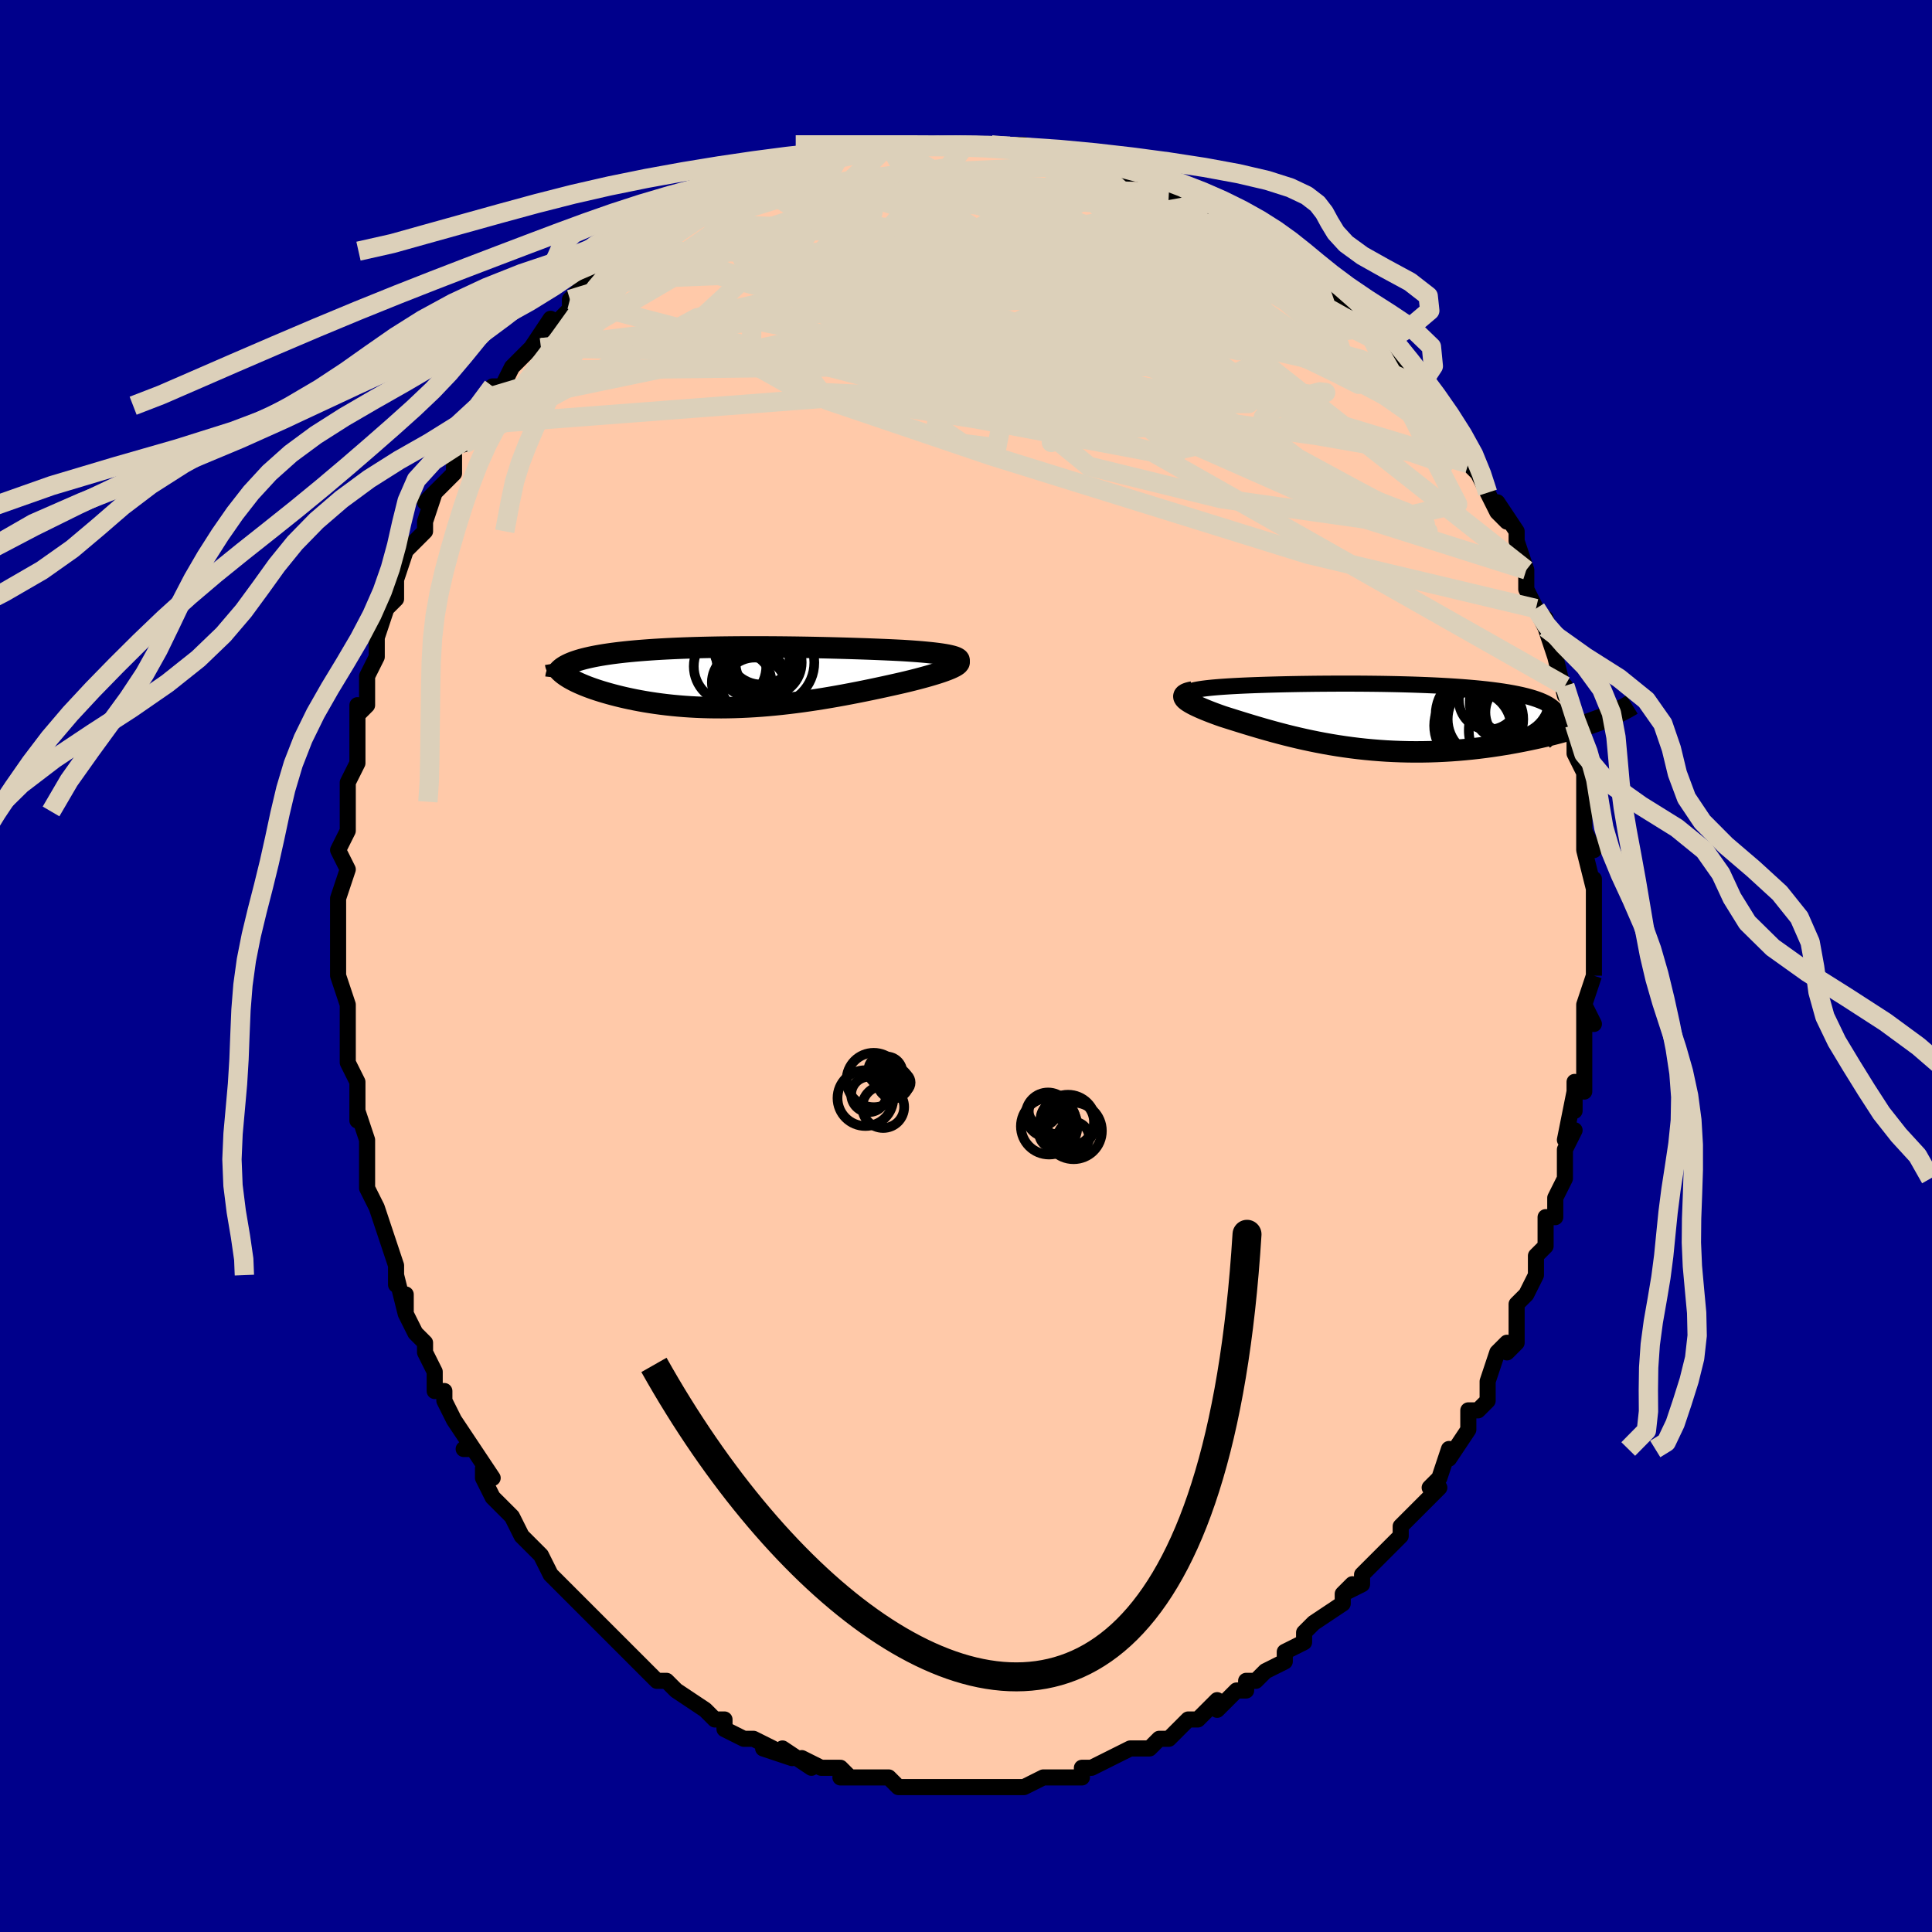 <svg viewBox="-100 -100 200 200" xmlns="http://www.w3.org/2000/svg" width="400" height="400" id="face-svg"><defs><clipPath id="leftEyeClipPath"><polyline points="22.973,-2.04,22.798,-2.108,22.588,-2.172,22.344,-2.233,22.069,-2.292,21.764,-2.347,21.431,-2.399,21.072,-2.449,20.689,-2.496,20.283,-2.541,19.856,-2.583,19.409,-2.624,18.944,-2.662,18.462,-2.698,17.964,-2.732,17.451,-2.764,16.81,-2.797,16.157,-2.828,15.492,-2.857,14.818,-2.885,14.134,-2.912,13.443,-2.937,12.746,-2.96,12.043,-2.983,11.335,-3.004,10.624,-3.023,9.909,-3.041,9.192,-3.058,8.474,-3.073,7.755,-3.087,7.036,-3.099,6.318,-3.11,5.6,-3.119,4.885,-3.127,4.172,-3.133,3.462,-3.137,2.756,-3.14,2.054,-3.141,1.356,-3.14,0.664,-3.137,-0.022,-3.132,-0.702,-3.125,-1.375,-3.117,-2.041,-3.106,-2.699,-3.093,-3.348,-3.078,-3.989,-3.061,-4.62,-3.041,-5.241,-3.019,-5.852,-2.995,-6.452,-2.968,-7.04,-2.939,-7.616,-2.908,-8.181,-2.874,-8.732,-2.837,-9.27,-2.798,-9.795,-2.757,-10.305,-2.713,-10.801,-2.667,-11.282,-2.618,-11.748,-2.566,-12.199,-2.512,-12.633,-2.456,-13.052,-2.397,-13.454,-2.336,-13.84,-2.272,-14.21,-2.206,-14.566,-2.138,-14.908,-2.066,-15.234,-1.992,-15.546,-1.915,-15.842,-1.836,-16.122,-1.753,-16.387,-1.668,-16.637,-1.581,-16.87,-1.49,-17.087,-1.397,-17.288,-1.301,-17.473,-1.203,-17.642,-1.102,-17.639,-0.272,-17.466,-0.148,-17.277,-0.023,-17.073,0.102,-16.852,0.227,-16.615,0.353,-16.363,0.479,-16.095,0.604,-15.811,0.729,-15.512,0.854,-15.198,0.978,-14.868,1.101,-14.524,1.222,-14.166,1.342,-13.794,1.46,-13.406,1.577,-13.002,1.693,-12.581,1.808,-12.145,1.921,-11.693,2.032,-11.226,2.14,-10.743,2.245,-10.246,2.347,-9.735,2.444,-9.21,2.537,-8.671,2.624,-8.12,2.706,-7.556,2.782,-6.98,2.852,-6.392,2.916,-5.793,2.972,-5.183,3.022,-4.563,3.064,-3.933,3.098,-3.294,3.124,-2.646,3.142,-1.99,3.152,-1.327,3.154,-0.656,3.147,0.022,3.132,0.706,3.108,1.396,3.076,2.091,3.036,2.79,2.987,3.494,2.93,4.201,2.865,4.911,2.792,5.624,2.711,6.338,2.623,7.054,2.529,7.77,2.427,8.487,2.319,9.202,2.206,9.917,2.086,10.629,1.962,11.339,1.833,12.045,1.7,12.746,1.564,13.442,1.425,14.132,1.283,14.815,1.139,15.489,0.994,16.153,0.848,16.806,0.702,17.448,0.556,17.959,0.434,18.457,0.311,18.938,0.188,19.403,0.065,19.85,-0.057,20.277,-0.179,20.683,-0.3,21.067,-0.419,21.426,-0.537,21.759,-0.654,22.065,-0.768,22.341,-0.88,22.586,-0.99,22.798,-1.096,22.974,-1.199"></polyline></clipPath><clipPath id="rightEyeClipPath"><polyline points="-20.037,-2.454,-19.976,-2.519,-19.883,-2.58,-19.759,-2.639,-19.604,-2.694,-19.421,-2.747,-19.209,-2.797,-18.97,-2.844,-18.704,-2.889,-18.414,-2.931,-18.098,-2.971,-17.759,-3.009,-17.398,-3.045,-17.014,-3.079,-16.61,-3.111,-16.185,-3.141,-15.721,-3.171,-15.231,-3.199,-14.715,-3.226,-14.175,-3.251,-13.611,-3.275,-13.024,-3.298,-12.416,-3.319,-11.786,-3.339,-11.137,-3.357,-10.47,-3.374,-9.785,-3.39,-9.083,-3.404,-8.367,-3.417,-7.637,-3.427,-6.895,-3.437,-6.142,-3.444,-5.379,-3.449,-4.608,-3.453,-3.83,-3.454,-3.048,-3.454,-2.261,-3.451,-1.472,-3.445,-0.682,-3.437,0.107,-3.427,0.894,-3.413,1.678,-3.397,2.456,-3.377,3.228,-3.355,3.992,-3.329,4.747,-3.3,5.491,-3.267,6.223,-3.23,6.942,-3.19,7.646,-3.145,8.335,-3.097,9.007,-3.044,9.66,-2.987,10.295,-2.926,10.91,-2.86,11.504,-2.79,12.076,-2.715,12.625,-2.636,13.151,-2.552,13.654,-2.463,14.131,-2.369,14.584,-2.271,15.012,-2.168,15.414,-2.06,15.791,-1.947,16.142,-1.83,16.467,-1.708,16.769,-1.581,17.045,-1.448,17.297,-1.31,17.523,-1.167,17.724,-1.018,17.899,-0.863,18.048,-0.704,18.17,-0.538,18.267,-0.367,18.337,-0.191,18.381,-0.009,18.399,0.179,18.391,0.371,23.101,0.125,22.725,0.272,22.333,0.42,21.925,0.568,21.501,0.716,21.062,0.863,20.608,1.01,20.139,1.156,19.656,1.301,19.158,1.444,18.646,1.585,18.121,1.723,17.583,1.86,17.032,1.993,16.469,2.123,15.892,2.25,15.299,2.376,14.691,2.499,14.069,2.619,13.433,2.735,12.784,2.846,12.123,2.952,11.451,3.052,10.768,3.145,10.075,3.231,9.374,3.31,8.664,3.38,7.947,3.442,7.224,3.495,6.496,3.538,5.762,3.572,5.026,3.596,4.286,3.61,3.545,3.613,2.803,3.606,2.06,3.588,1.319,3.56,0.578,3.522,-0.159,3.472,-0.894,3.413,-1.625,3.344,-2.351,3.265,-3.071,3.176,-3.786,3.078,-4.493,2.972,-5.194,2.857,-5.886,2.734,-6.569,2.604,-7.243,2.467,-7.907,2.325,-8.561,2.176,-9.204,2.024,-9.835,1.867,-10.455,1.706,-11.062,1.544,-11.657,1.379,-12.239,1.214,-12.807,1.048,-13.361,0.883,-13.9,0.72,-14.425,0.558,-14.934,0.4,-15.428,0.245,-15.906,0.094,-16.367,-0.052,-16.761,-0.191,-17.14,-0.329,-17.503,-0.465,-17.848,-0.599,-18.176,-0.731,-18.485,-0.86,-18.775,-0.987,-19.044,-1.11,-19.293,-1.23,-19.519,-1.347,-19.722,-1.461,-19.901,-1.57,-20.055,-1.676,-20.183,-1.778,-20.283,-1.875"></polyline></clipPath><filter id="fuzzy"><feTurbulence id="turbulence" baseFrequency="0.05" numOctaves="3" type="noise" result="noise"></feTurbulence><feDisplacementMap in="SourceGraphic" in2="noise" scale="2"></feDisplacementMap></filter><linearGradient id="rainbowGradient" x1="0%" y1="0%" x2="100%" y2="0%"><stop offset="0%" style="stop-color: rgb(128, 128, 128);  stop-opacity: 1"></stop><stop offset="50%" style="stop-color: rgb(220, 208, 186);  stop-opacity: 1"></stop><stop offset="100%" style="stop-color: rgb(145, 85, 61);  stop-opacity: 1"></stop></linearGradient></defs><title>That&#39;s an ugly face</title><desc>CREATED BY XUAN TANG, MORE INFO AT TXSTC55.GITHUB.IO</desc><rect x="-100" y="-100" width="100%" height="100%" opacity="1" fill="rgb(0, 0, 139)"></rect><polyline id="faceContour" points="65,1,65,1,64,4,65,6,64,4,64,7,64,6,64,9,64,11,64,13,63,12,63,15,63,13,62,18,63,17,62,19,62,21,62,22,61,24,61,26,60,26,60,27,60,27,60,29,59,30,59,32,58,34,58,34,57,35,57,35,57,39,56,40,56,39,55,40,54,43,54,45,53,46,52,46,52,46,52,48,50,51,50,50,50,50,49,53,48,54,49,54,47,56,46,57,46,57,45,58,45,59,44,60,44,60,41,63,41,64,39,65,40,64,39,65,39,66,36,68,36,68,35,69,35,70,35,70,33,71,33,72,31,73,30,74,29,74,29,75,28,75,26,77,26,76,26,76,25,77,24,78,23,78,22,79,21,80,20,80,19,81,19,81,17,81,17,81,15,82,13,83,12,83,12,84,10,84,11,84,9,84,8,84,8,84,6,85,5,85,4,85,4,85,3,85,3,85,0,85,0,85,0,85,-3,85,-3,85,-3,85,-5,85,-4,85,-7,85,-8,84,-10,84,-10,84,-10,84,-13,84,-12,84,-13,83,-14,83,-15,83,-17,82,-16,83,-19,81,-18,82,-21,81,-20,81,-22,80,-22,80,-23,80,-25,79,-25,79,-25,78,-26,78,-27,77,-30,75,-30,75,-31,74,-32,74,-33,73,-33,73,-34,72,-35,71,-35,71,-37,69,-37,69,-39,67,-38,68,-40,66,-40,66,-40,66,-43,63,-43,63,-43,63,-44,61,-44,61,-46,59,-47,57,-47,57,-48,56,-49,55,-50,53,-50,52,-49,53,-51,50,-52,50,-51,50,-53,47,-54,45,-54,45,-54,44,-55,44,-55,42,-56,40,-56,39,-57,38,-58,36,-58,34,-58,36,-59,32,-59,33,-59,31,-60,28,-60,28,-61,25,-61,25,-61,25,-62,23,-62,22,-62,20,-62,18,-63,15,-63,16,-63,14,-63,14,-63,13,-63,12,-64,10,-64,9,-64,4,-64,6,-64,5,-64,4,-65,1,-65,0,-65,-1,-65,-4,-65,-5,-65,-5,-65,-7,-65,-7,-64,-10,-64,-10,-65,-12,-64,-14,-64,-14,-64,-17,-64,-16,-64,-19,-64,-19,-63,-21,-63,-23,-63,-25,-63,-27,-63,-26,-62,-27,-62,-30,-62,-30,-61,-32,-61,-33,-61,-34,-60,-37,-59,-38,-59,-39,-59,-39,-59,-40,-58,-43,-58,-43,-58,-43,-56,-45,-56,-46,-55,-49,-56,-48,-54,-50,-53,-51,-53,-53,-53,-54,-52,-54,-51,-56,-51,-55,-50,-58,-50,-58,-49,-59,-49,-60,-48,-60,-47,-62,-46,-63,-45,-64,-44,-64,-45,-64,-43,-67,-43,-66,-41,-68,-41,-69,-39,-71,-39,-71,-38,-72,-39,-71,-36,-73,-35,-74,-35,-74,-33,-75,-34,-75,-33,-75,-30,-76,-30,-77,-29,-78,-28,-78,-28,-79,-26,-80,-25,-80,-25,-80,-24,-80,-22,-81,-22,-81,-20,-82,-18,-82,-18,-83,-16,-83,-16,-83,-16,-83,-15,-84,-13,-84,-12,-84,-12,-84,-8,-85,-8,-85,-8,-85,-8,-85,-7,-85,-4,-85,-3,-85,-2,-85,-1,-85,0,-85,2,-85,2,-85,2,-85,4,-85,4,-85,6,-85,8,-84,9,-84,9,-84,10,-84,12,-84,13,-83,14,-83,15,-83,15,-82,17,-82,18,-82,19,-81,21,-81,21,-80,22,-80,23,-80,25,-79,26,-78,26,-78,27,-78,28,-77,28,-77,31,-75,31,-75,32,-75,32,-74,34,-73,34,-73,36,-72,36,-71,37,-71,38,-70,38,-70,40,-68,40,-68,42,-66,41,-66,42,-65,43,-65,44,-64,46,-62,46,-61,47,-60,48,-60,50,-57,49,-58,50,-57,51,-55,52,-54,52,-53,52,-52,53,-51,53,-51,54,-49,55,-47,56,-46,55,-48,57,-45,57,-45,57,-44,58,-41,58,-41,58,-39,59,-37,60,-35,60,-36,60,-35,61,-32,61,-32,61,-32,62,-28,62,-29,62,-29,63,-26,63,-25,63,-22,63,-22,64,-20,64,-18,64,-20,64,-16,64,-16,64,-13,65,-12,64,-14,64,-12,65,-8,65,-9,65,-7,65,-4,65,-2,65,-3,65,-2,65,1,65,1" fill="#ffc9a9" stroke="black" stroke-width="1.667" stroke-linejoin="round" filter="url(#fuzzy)"></polyline><g transform="translate(42.957 -25.778)"><polyline id="rightCountour" points="-20.037,-2.454,-19.976,-2.519,-19.883,-2.58,-19.759,-2.639,-19.604,-2.694,-19.421,-2.747,-19.209,-2.797,-18.97,-2.844,-18.704,-2.889,-18.414,-2.931,-18.098,-2.971,-17.759,-3.009,-17.398,-3.045,-17.014,-3.079,-16.61,-3.111,-16.185,-3.141,-15.721,-3.171,-15.231,-3.199,-14.715,-3.226,-14.175,-3.251,-13.611,-3.275,-13.024,-3.298,-12.416,-3.319,-11.786,-3.339,-11.137,-3.357,-10.47,-3.374,-9.785,-3.39,-9.083,-3.404,-8.367,-3.417,-7.637,-3.427,-6.895,-3.437,-6.142,-3.444,-5.379,-3.449,-4.608,-3.453,-3.83,-3.454,-3.048,-3.454,-2.261,-3.451,-1.472,-3.445,-0.682,-3.437,0.107,-3.427,0.894,-3.413,1.678,-3.397,2.456,-3.377,3.228,-3.355,3.992,-3.329,4.747,-3.3,5.491,-3.267,6.223,-3.23,6.942,-3.19,7.646,-3.145,8.335,-3.097,9.007,-3.044,9.66,-2.987,10.295,-2.926,10.91,-2.86,11.504,-2.79,12.076,-2.715,12.625,-2.636,13.151,-2.552,13.654,-2.463,14.131,-2.369,14.584,-2.271,15.012,-2.168,15.414,-2.06,15.791,-1.947,16.142,-1.83,16.467,-1.708,16.769,-1.581,17.045,-1.448,17.297,-1.31,17.523,-1.167,17.724,-1.018,17.899,-0.863,18.048,-0.704,18.17,-0.538,18.267,-0.367,18.337,-0.191,18.381,-0.009,18.399,0.179,18.391,0.371,23.101,0.125,22.725,0.272,22.333,0.42,21.925,0.568,21.501,0.716,21.062,0.863,20.608,1.01,20.139,1.156,19.656,1.301,19.158,1.444,18.646,1.585,18.121,1.723,17.583,1.86,17.032,1.993,16.469,2.123,15.892,2.25,15.299,2.376,14.691,2.499,14.069,2.619,13.433,2.735,12.784,2.846,12.123,2.952,11.451,3.052,10.768,3.145,10.075,3.231,9.374,3.31,8.664,3.38,7.947,3.442,7.224,3.495,6.496,3.538,5.762,3.572,5.026,3.596,4.286,3.61,3.545,3.613,2.803,3.606,2.06,3.588,1.319,3.56,0.578,3.522,-0.159,3.472,-0.894,3.413,-1.625,3.344,-2.351,3.265,-3.071,3.176,-3.786,3.078,-4.493,2.972,-5.194,2.857,-5.886,2.734,-6.569,2.604,-7.243,2.467,-7.907,2.325,-8.561,2.176,-9.204,2.024,-9.835,1.867,-10.455,1.706,-11.062,1.544,-11.657,1.379,-12.239,1.214,-12.807,1.048,-13.361,0.883,-13.9,0.72,-14.425,0.558,-14.934,0.4,-15.428,0.245,-15.906,0.094,-16.367,-0.052,-16.761,-0.191,-17.14,-0.329,-17.503,-0.465,-17.848,-0.599,-18.176,-0.731,-18.485,-0.86,-18.775,-0.987,-19.044,-1.11,-19.293,-1.23,-19.519,-1.347,-19.722,-1.461,-19.901,-1.57,-20.055,-1.676,-20.183,-1.778,-20.283,-1.875" fill="white" stroke="white" stroke-width="0" stroke-linejoin="round" filter="url(#fuzzy)"></polyline></g><g transform="translate(-23.989 -29.894)"><polyline id="leftCountour" points="22.973,-2.04,22.798,-2.108,22.588,-2.172,22.344,-2.233,22.069,-2.292,21.764,-2.347,21.431,-2.399,21.072,-2.449,20.689,-2.496,20.283,-2.541,19.856,-2.583,19.409,-2.624,18.944,-2.662,18.462,-2.698,17.964,-2.732,17.451,-2.764,16.81,-2.797,16.157,-2.828,15.492,-2.857,14.818,-2.885,14.134,-2.912,13.443,-2.937,12.746,-2.96,12.043,-2.983,11.335,-3.004,10.624,-3.023,9.909,-3.041,9.192,-3.058,8.474,-3.073,7.755,-3.087,7.036,-3.099,6.318,-3.11,5.6,-3.119,4.885,-3.127,4.172,-3.133,3.462,-3.137,2.756,-3.14,2.054,-3.141,1.356,-3.14,0.664,-3.137,-0.022,-3.132,-0.702,-3.125,-1.375,-3.117,-2.041,-3.106,-2.699,-3.093,-3.348,-3.078,-3.989,-3.061,-4.62,-3.041,-5.241,-3.019,-5.852,-2.995,-6.452,-2.968,-7.04,-2.939,-7.616,-2.908,-8.181,-2.874,-8.732,-2.837,-9.27,-2.798,-9.795,-2.757,-10.305,-2.713,-10.801,-2.667,-11.282,-2.618,-11.748,-2.566,-12.199,-2.512,-12.633,-2.456,-13.052,-2.397,-13.454,-2.336,-13.84,-2.272,-14.21,-2.206,-14.566,-2.138,-14.908,-2.066,-15.234,-1.992,-15.546,-1.915,-15.842,-1.836,-16.122,-1.753,-16.387,-1.668,-16.637,-1.581,-16.87,-1.49,-17.087,-1.397,-17.288,-1.301,-17.473,-1.203,-17.642,-1.102,-17.639,-0.272,-17.466,-0.148,-17.277,-0.023,-17.073,0.102,-16.852,0.227,-16.615,0.353,-16.363,0.479,-16.095,0.604,-15.811,0.729,-15.512,0.854,-15.198,0.978,-14.868,1.101,-14.524,1.222,-14.166,1.342,-13.794,1.46,-13.406,1.577,-13.002,1.693,-12.581,1.808,-12.145,1.921,-11.693,2.032,-11.226,2.14,-10.743,2.245,-10.246,2.347,-9.735,2.444,-9.21,2.537,-8.671,2.624,-8.12,2.706,-7.556,2.782,-6.98,2.852,-6.392,2.916,-5.793,2.972,-5.183,3.022,-4.563,3.064,-3.933,3.098,-3.294,3.124,-2.646,3.142,-1.99,3.152,-1.327,3.154,-0.656,3.147,0.022,3.132,0.706,3.108,1.396,3.076,2.091,3.036,2.79,2.987,3.494,2.93,4.201,2.865,4.911,2.792,5.624,2.711,6.338,2.623,7.054,2.529,7.77,2.427,8.487,2.319,9.202,2.206,9.917,2.086,10.629,1.962,11.339,1.833,12.045,1.7,12.746,1.564,13.442,1.425,14.132,1.283,14.815,1.139,15.489,0.994,16.153,0.848,16.806,0.702,17.448,0.556,17.959,0.434,18.457,0.311,18.938,0.188,19.403,0.065,19.85,-0.057,20.277,-0.179,20.683,-0.3,21.067,-0.419,21.426,-0.537,21.759,-0.654,22.065,-0.768,22.341,-0.88,22.586,-0.99,22.798,-1.096,22.974,-1.199" fill="white" stroke="white" stroke-width="0" stroke-linejoin="round" filter="url(#fuzzy)"></polyline></g><g transform="translate(42.957 -25.778)"><polyline id="rightUpper" points="-18.634,-1.586,-18.956,-1.694,-19.234,-1.796,-19.47,-1.893,-19.665,-1.986,-19.82,-2.074,-19.937,-2.158,-20.015,-2.237,-20.058,-2.313,-20.064,-2.385,-20.037,-2.454,-19.976,-2.519,-19.883,-2.58,-19.759,-2.639,-19.604,-2.694,-19.421,-2.747,-19.209,-2.797,-18.97,-2.844,-18.704,-2.889,-18.414,-2.931,-18.098,-2.971,-17.759,-3.009,-17.398,-3.045,-17.014,-3.079,-16.61,-3.111,-16.185,-3.141,-15.721,-3.171,-15.231,-3.199,-14.715,-3.226,-14.175,-3.251,-13.611,-3.275,-13.024,-3.298,-12.416,-3.319,-11.786,-3.339,-11.137,-3.357,-10.47,-3.374,-9.785,-3.39,-9.083,-3.404,-8.367,-3.417,-7.637,-3.427,-6.895,-3.437,-6.142,-3.444,-5.379,-3.449,-4.608,-3.453,-3.83,-3.454,-3.048,-3.454,-2.261,-3.451,-1.472,-3.445,-0.682,-3.437,0.107,-3.427,0.894,-3.413,1.678,-3.397,2.456,-3.377,3.228,-3.355,3.992,-3.329,4.747,-3.3,5.491,-3.267,6.223,-3.23,6.942,-3.19,7.646,-3.145,8.335,-3.097,9.007,-3.044,9.66,-2.987,10.295,-2.926,10.91,-2.86,11.504,-2.79,12.076,-2.715,12.625,-2.636,13.151,-2.552,13.654,-2.463,14.131,-2.369,14.584,-2.271,15.012,-2.168,15.414,-2.06,15.791,-1.947,16.142,-1.83,16.467,-1.708,16.769,-1.581,17.045,-1.448,17.297,-1.31,17.523,-1.167,17.724,-1.018,17.899,-0.863,18.048,-0.704,18.17,-0.538,18.267,-0.367,18.337,-0.191,18.381,-0.009,18.399,0.179,18.391,0.371,18.357,0.569,18.297,0.773,18.212,0.982,18.101,1.195,17.965,1.414,17.805,1.638,17.621,1.867,17.413,2.101,17.182,2.339,16.928,2.582" fill="none" stroke="black" stroke-width="1.667" stroke-linejoin="round" filter="url(#fuzzy)"></polyline><polyline id="rightLower" points="-19.477,-2.593,-19.727,-2.542,-19.935,-2.487,-20.103,-2.428,-20.233,-2.363,-20.325,-2.293,-20.382,-2.219,-20.405,-2.14,-20.395,-2.056,-20.354,-1.968,-20.283,-1.875,-20.183,-1.778,-20.055,-1.676,-19.901,-1.57,-19.722,-1.461,-19.519,-1.347,-19.293,-1.23,-19.044,-1.11,-18.775,-0.987,-18.485,-0.86,-18.176,-0.731,-17.848,-0.599,-17.503,-0.465,-17.14,-0.329,-16.761,-0.191,-16.367,-0.052,-15.906,0.094,-15.428,0.245,-14.934,0.4,-14.425,0.558,-13.9,0.72,-13.361,0.883,-12.807,1.048,-12.239,1.214,-11.657,1.379,-11.062,1.544,-10.455,1.706,-9.835,1.867,-9.204,2.024,-8.561,2.176,-7.907,2.325,-7.243,2.467,-6.569,2.604,-5.886,2.734,-5.194,2.857,-4.493,2.972,-3.786,3.078,-3.071,3.176,-2.351,3.265,-1.625,3.344,-0.894,3.413,-0.159,3.472,0.578,3.522,1.319,3.56,2.06,3.588,2.803,3.606,3.545,3.613,4.286,3.61,5.026,3.596,5.762,3.572,6.496,3.538,7.224,3.495,7.947,3.442,8.664,3.38,9.374,3.31,10.075,3.231,10.768,3.145,11.451,3.052,12.123,2.952,12.784,2.846,13.433,2.735,14.069,2.619,14.691,2.499,15.299,2.376,15.892,2.25,16.469,2.123,17.032,1.993,17.583,1.86,18.121,1.723,18.646,1.585,19.158,1.444,19.656,1.301,20.139,1.156,20.608,1.01,21.062,0.863,21.501,0.716,21.925,0.568,22.333,0.42,22.725,0.272,23.101,0.125,23.461,-0.022,23.805,-0.167,24.133,-0.312,24.445,-0.456,24.741,-0.598,25.022,-0.739,25.286,-0.878,25.536,-1.015,25.77,-1.151,25.989,-1.285" fill="none" stroke="black" stroke-width="2.222" stroke-linejoin="round" filter="url(#fuzzy)"></polyline><!--[--><circle r="4.3" cx="9.806" cy="0.895" stroke="black" fill="none" stroke-width="1" filter="url(#fuzzy)" clip-path="url(#rightEyeClipPath)"></circle><circle r="3.911" cx="10.818" cy="0.23" stroke="black" fill="none" stroke-width="1" filter="url(#fuzzy)" clip-path="url(#rightEyeClipPath)"></circle><circle r="4.965" cx="14.057" cy="1.368" stroke="black" fill="none" stroke-width="1" filter="url(#fuzzy)" clip-path="url(#rightEyeClipPath)"></circle><circle r="4.286" cx="9.947" cy="-0.234" stroke="black" fill="none" stroke-width="1" filter="url(#fuzzy)" clip-path="url(#rightEyeClipPath)"></circle><circle r="4.347" cx="13.527" cy="-1.618" stroke="black" fill="none" stroke-width="1" filter="url(#fuzzy)" clip-path="url(#rightEyeClipPath)"></circle><circle r="3.828" cx="9.668" cy="1.15" stroke="black" fill="none" stroke-width="1" filter="url(#fuzzy)" clip-path="url(#rightEyeClipPath)"></circle><circle r="3.098" cx="11.155" cy="-1.785" stroke="black" fill="none" stroke-width="1" filter="url(#fuzzy)" clip-path="url(#rightEyeClipPath)"></circle><circle r="3.906" cx="10.041" cy="-0.21" stroke="black" fill="none" stroke-width="1" filter="url(#fuzzy)" clip-path="url(#rightEyeClipPath)"></circle><circle r="3.837" cx="13.643" cy="-1.999" stroke="black" fill="none" stroke-width="1" filter="url(#fuzzy)" clip-path="url(#rightEyeClipPath)"></circle><circle r="3.194" cx="14.003" cy="-0.48" stroke="black" fill="none" stroke-width="1" filter="url(#fuzzy)" clip-path="url(#rightEyeClipPath)"></circle><!--]--></g><g transform="translate(-23.989 -29.894)"><polyline id="leftUpper" points="22.254,-1.146,22.566,-1.256,22.818,-1.361,23.011,-1.461,23.15,-1.556,23.236,-1.647,23.273,-1.733,23.263,-1.816,23.208,-1.894,23.11,-1.969,22.973,-2.04,22.798,-2.108,22.588,-2.172,22.344,-2.233,22.069,-2.292,21.764,-2.347,21.431,-2.399,21.072,-2.449,20.689,-2.496,20.283,-2.541,19.856,-2.583,19.409,-2.624,18.944,-2.662,18.462,-2.698,17.964,-2.732,17.451,-2.764,16.81,-2.797,16.157,-2.828,15.492,-2.857,14.818,-2.885,14.134,-2.912,13.443,-2.937,12.746,-2.96,12.043,-2.983,11.335,-3.004,10.624,-3.023,9.909,-3.041,9.192,-3.058,8.474,-3.073,7.755,-3.087,7.036,-3.099,6.318,-3.11,5.6,-3.119,4.885,-3.127,4.172,-3.133,3.462,-3.137,2.756,-3.14,2.054,-3.141,1.356,-3.14,0.664,-3.137,-0.022,-3.132,-0.702,-3.125,-1.375,-3.117,-2.041,-3.106,-2.699,-3.093,-3.348,-3.078,-3.989,-3.061,-4.62,-3.041,-5.241,-3.019,-5.852,-2.995,-6.452,-2.968,-7.04,-2.939,-7.616,-2.908,-8.181,-2.874,-8.732,-2.837,-9.27,-2.798,-9.795,-2.757,-10.305,-2.713,-10.801,-2.667,-11.282,-2.618,-11.748,-2.566,-12.199,-2.512,-12.633,-2.456,-13.052,-2.397,-13.454,-2.336,-13.84,-2.272,-14.21,-2.206,-14.566,-2.138,-14.908,-2.066,-15.234,-1.992,-15.546,-1.915,-15.842,-1.836,-16.122,-1.753,-16.387,-1.668,-16.637,-1.581,-16.87,-1.49,-17.087,-1.397,-17.288,-1.301,-17.473,-1.203,-17.642,-1.102,-17.795,-0.998,-17.931,-0.892,-18.051,-0.783,-18.156,-0.672,-18.244,-0.558,-18.317,-0.442,-18.375,-0.323,-18.418,-0.202,-18.445,-0.079,-18.459,0.046" fill="none" stroke="black" stroke-width="2.222" stroke-linejoin="round" filter="url(#fuzzy)"></polyline><polyline id="leftLower" points="22.273,-1.987,22.583,-1.933,22.832,-1.872,23.024,-1.806,23.161,-1.734,23.245,-1.656,23.28,-1.574,23.268,-1.487,23.211,-1.395,23.113,-1.299,22.974,-1.199,22.798,-1.096,22.586,-0.99,22.341,-0.88,22.065,-0.768,21.759,-0.654,21.426,-0.537,21.067,-0.419,20.683,-0.3,20.277,-0.179,19.85,-0.057,19.403,0.065,18.938,0.188,18.457,0.311,17.959,0.434,17.448,0.556,16.806,0.702,16.153,0.848,15.489,0.994,14.815,1.139,14.132,1.283,13.442,1.425,12.746,1.564,12.045,1.7,11.339,1.833,10.629,1.962,9.917,2.086,9.202,2.206,8.487,2.319,7.77,2.427,7.054,2.529,6.338,2.623,5.624,2.711,4.911,2.792,4.201,2.865,3.494,2.93,2.79,2.987,2.091,3.036,1.396,3.076,0.706,3.108,0.022,3.132,-0.656,3.147,-1.327,3.154,-1.99,3.152,-2.646,3.142,-3.294,3.124,-3.933,3.098,-4.563,3.064,-5.183,3.022,-5.793,2.972,-6.392,2.916,-6.98,2.852,-7.556,2.782,-8.12,2.706,-8.671,2.624,-9.21,2.537,-9.735,2.444,-10.246,2.347,-10.743,2.245,-11.226,2.14,-11.693,2.032,-12.145,1.921,-12.581,1.808,-13.002,1.693,-13.406,1.577,-13.794,1.46,-14.166,1.342,-14.524,1.222,-14.868,1.101,-15.198,0.978,-15.512,0.854,-15.811,0.729,-16.095,0.604,-16.363,0.479,-16.615,0.353,-16.852,0.227,-17.073,0.102,-17.277,-0.023,-17.466,-0.148,-17.639,-0.272,-17.795,-0.395,-17.935,-0.516,-18.06,-0.637,-18.168,-0.756,-18.261,-0.874,-18.338,-0.991,-18.4,-1.106,-18.447,-1.22,-18.479,-1.332,-18.497,-1.442" fill="none" stroke="black" stroke-width="2.222" stroke-linejoin="round" filter="url(#fuzzy)"></polyline><!--[--><circle r="3.087" cx="0.768" cy="0.533" stroke="black" fill="none" stroke-width="1" filter="url(#fuzzy)" clip-path="url(#leftEyeClipPath)"></circle><circle r="4.602" cx="2.467" cy="-3.352" stroke="black" fill="none" stroke-width="1" filter="url(#fuzzy)" clip-path="url(#leftEyeClipPath)"></circle><circle r="3.753" cx="-0.439" cy="-1.128" stroke="black" fill="none" stroke-width="1" filter="url(#fuzzy)" clip-path="url(#leftEyeClipPath)"></circle><circle r="3.329" cx="2.125" cy="1.292" stroke="black" fill="none" stroke-width="1" filter="url(#fuzzy)" clip-path="url(#leftEyeClipPath)"></circle><circle r="3.763" cx="1.96" cy="-1.651" stroke="black" fill="none" stroke-width="1" filter="url(#fuzzy)" clip-path="url(#leftEyeClipPath)"></circle><circle r="3.567" cx="2.734" cy="-0.987" stroke="black" fill="none" stroke-width="1" filter="url(#fuzzy)" clip-path="url(#leftEyeClipPath)"></circle><circle r="3.578" cx="2.825" cy="-2.815" stroke="black" fill="none" stroke-width="1" filter="url(#fuzzy)" clip-path="url(#leftEyeClipPath)"></circle><circle r="4.423" cx="3.864" cy="-1.521" stroke="black" fill="none" stroke-width="1" filter="url(#fuzzy)" clip-path="url(#leftEyeClipPath)"></circle><circle r="3.429" cx="3.551" cy="-1.534" stroke="black" fill="none" stroke-width="1" filter="url(#fuzzy)" clip-path="url(#leftEyeClipPath)"></circle><circle r="3.436" cx="2.042" cy="0.521" stroke="black" fill="none" stroke-width="1" filter="url(#fuzzy)" clip-path="url(#leftEyeClipPath)"></circle><!--]--></g><g id="hairs"><!--[--><polyline points="42,-65,32.058,-69.966,14.237,-70.78,-1.707,-70.002,-6.8,-67.934,-2.758,-65.653,2.652,-64.779,2.895,-66.051,-3.555,-68.627,-13.969,-70.816,-24.218,-71.541,-31.005,-71.266,-32.667,-71.559,-29.552,-73.555,-24.706,-76.611,-22.667,-78.996,-18,-83" fill="none" stroke="rgb(220, 208, 186)" stroke-width="2" stroke-linejoin="round" filter="url(#fuzzy)"></polyline><polyline points="52,-53,28.51,-69.443,20.545,-73.205,18.894,-73.256,19.652,-72.148,19.835,-71.018,19.034,-70.288,17.91,-70.014,16.441,-70.136,13.959,-70.547,10.295,-71.074,6.47,-71.487,4.232,-71.524,4.878,-70.922,8.326,-69.495,13.046,-67.316,16.755,-64.921,17.474,-63.302,14.648,-63.424,10.109,-65.372,8.034,-67.753,12.076,-68.304,18.716,-66.046,10.253,-63.507,-44,-64" fill="none" stroke="rgb(220, 208, 186)" stroke-width="2" stroke-linejoin="round" filter="url(#fuzzy)"></polyline><polyline points="21,-80,-4.349,-81.181,-15.629,-80.606,-22.215,-78.562,-25.526,-76.569,-24.99,-75.815,-20.808,-76.16,-14.319,-76.641,-7.445,-76.44,-1.998,-75.419,0.814,-74.039,0.474,-72.898,-3.021,-72.215,-9.163,-71.583,-16.49,-70.154,-22.133,-67.242,-22.265,-63.057,-14.109,-59.004,1.089,-56.632,19.278,-53.209,62,-29" fill="none" stroke="rgb(220, 208, 186)" stroke-width="2" stroke-linejoin="round" filter="url(#fuzzy)"></polyline><polyline points="47,-60,40.886,-62.789,30.69,-65.6,23.093,-69.564,19.543,-72.566,17.108,-73.649,13.868,-72.721,10,-70.321,6.728,-67.392,5.348,-64.806,6.699,-62.977,10.675,-61.917,15.865,-61.614,19.839,-62.282,20.339,-64.19,16.712,-67.251,10.46,-70.866,4.191,-74.299,-0.458,-77.234,-4.043,-79.727,-7.414,-81.498,-6.181,-82.019,15,-83" fill="none" stroke="rgb(220, 208, 186)" stroke-width="2" stroke-linejoin="round" filter="url(#fuzzy)"></polyline><polyline points="31,-75,19.242,-78.642,11.618,-79.117,2.716,-79.74,-3.991,-79.964,-6.122,-79.707,-3.783,-79.301,1.089,-78.781,5.92,-77.738,8.435,-75.787,7.306,-73.133,2.917,-70.705,-2.076,-69.608,-3.437,-70.164,2.05,-71.362,13.336,-71.644,23.865,-71.372,24.068,-74.927,10,-84" fill="none" stroke="rgb(220, 208, 186)" stroke-width="2" stroke-linejoin="round" filter="url(#fuzzy)"></polyline><polyline points="42,-65,50.894,-47.811,43.146,-46.01,26.395,-48.382,12.721,-51.733,9.191,-54.614,14.381,-56.581,22.573,-57.739,28.672,-58.535,30.077,-59.752,26.259,-62.327,18.555,-66.759,10.975,-72.353,9.257,-77.204,13.21,-80.11,4,-85" fill="none" stroke="rgb(220, 208, 186)" stroke-width="2" stroke-linejoin="round" filter="url(#fuzzy)"></polyline><polyline points="13,-83,17.891,-78.666,21.195,-71.285,17.718,-64.162,12.958,-58.423,9.946,-55.004,8.837,-54.2,9.118,-55.851,10.238,-59.648,11.149,-65.063,10.291,-71.121,6.433,-76.45,-0.6,-79.663,-10.353,-79.693,-22.776,-75.691,-37.926,-66.847,-52,-54" fill="none" stroke="rgb(220, 208, 186)" stroke-width="2" stroke-linejoin="round" filter="url(#fuzzy)"></polyline><polyline points="48,-60,3.924,-70.042,-11.952,-67.393,-11.098,-62.979,-6.051,-60.703,-0.441,-60.723,5.825,-61.535,11.408,-61.996,13.719,-61.994,11.815,-61.881,8.089,-61.661,7.074,-60.818,12.293,-58.998,23.481,-56.728,36.404,-54.901,45.955,-53.235,49.526,-52.013,42,-65" fill="none" stroke="rgb(220, 208, 186)" stroke-width="2" stroke-linejoin="round" filter="url(#fuzzy)"></polyline><polyline points="-8,-85,-19.751,-73.368,-9.167,-66.875,-0.75,-63.074,1.667,-63.139,0.49,-65.574,-1.164,-67.919,-0.961,-68.625,1.911,-67.658,6.663,-66.078,11.544,-65.19,14.729,-65.792,15.004,-67.869,12.086,-70.793,6.625,-73.833,-0.058,-76.554,-6.386,-78.797,-10.942,-80.41,-12.486,-81.229,-9.591,-81.577,-1.891,-82.634,0,-85" fill="none" stroke="rgb(220, 208, 186)" stroke-width="2" stroke-linejoin="round" filter="url(#fuzzy)"></polyline><polyline points="-18,-82,14.005,-72.194,21.848,-67.76,19.213,-68.806,15.705,-70.103,14.722,-69.625,17.124,-67.304,22.23,-64.043,28.231,-61.127,33.24,-59.473,36.247,-59.112,37.232,-59.358,36.63,-59.434,34.886,-58.977,32.575,-58.056,30.777,-56.791,31.016,-55.05,34.378,-52.548,40.306,-49.331,46.117,-46.253,47.831,-44.991,41.727,-47.374,26.088,-54.508,6.545,-66.448,19,-81" fill="none" stroke="rgb(220, 208, 186)" stroke-width="2" stroke-linejoin="round" filter="url(#fuzzy)"></polyline><polyline points="37,-71,20.004,-70.689,-3.313,-70.033,-12.876,-67.576,-10.044,-65.951,-3.142,-66.706,1.145,-69.011,0.694,-70.972,-3.053,-71.224,-7.325,-69.584,-9.528,-66.798,-7.607,-64.022,-0.522,-62.58,9.645,-63.875,15.303,-68.496,5.11,-73.709,-35,-74" fill="none" stroke="rgb(220, 208, 186)" stroke-width="2" stroke-linejoin="round" filter="url(#fuzzy)"></polyline><polyline points="-8,-85,-28.566,-65.964,-16.996,-59.459,-0.628,-58.687,9.364,-60.156,14.155,-62.58,16.94,-65.604,18.83,-68.883,19.051,-71.919,16.298,-74.263,9.876,-75.684,0.389,-76.225,-10.172,-76.191,-19,-76.056,-23.493,-76.216,-22.011,-76.616,-13.592,-76.376,3.092,-73.436,29.021,-63.858,58,-41" fill="none" stroke="rgb(220, 208, 186)" stroke-width="2" stroke-linejoin="round" filter="url(#fuzzy)"></polyline><polyline points="31,-75,7.804,-66.224,15.908,-60.856,22.148,-58.019,23.846,-56.226,22.679,-55.806,18.987,-57.365,12.635,-60.849,4.478,-65.404,-3.658,-69.839,-9.891,-73.273,-13.087,-75.486,-13.192,-76.795,-11.307,-77.611,-9.627,-78.023,-10.94,-77.69,-17.189,-76.101,-26.828,-73.299,-31.796,-71.956,-16,-83" fill="none" stroke="rgb(220, 208, 186)" stroke-width="2" stroke-linejoin="round" filter="url(#fuzzy)"></polyline><polyline points="-35,-74,9.474,-62.074,11.682,-62.621,2.338,-63.348,-6.194,-65.174,-7.853,-68.4,-2.259,-71.251,7.95,-71.75,19.755,-69.323,30.617,-65.144,38.271,-61.416,40.652,-60.217,36.337,-62.426,25.448,-66.816,11.7,-69.556,8.048,-65.302,52,-52" fill="none" stroke="rgb(220, 208, 186)" stroke-width="2" stroke-linejoin="round" filter="url(#fuzzy)"></polyline><polyline points="43,-65,22.538,-76.447,15.545,-78.467,12.208,-75.917,7.599,-71.935,2.225,-68.151,-2.837,-65.581,-7.421,-64.773,-11.518,-65.63,-14.808,-67.518,-16.951,-69.677,-17.934,-71.605,-18.012,-73.187,-17.416,-74.58,-16.171,-75.973,-14.177,-77.409,-11.438,-78.765,-8.245,-79.848,-5.052,-80.485,-1.855,-80.43,2.674,-79.122,11.183,-75.572,25.114,-69.071,39.286,-62.414,36,-72" fill="none" stroke="rgb(220, 208, 186)" stroke-width="2" stroke-linejoin="round" filter="url(#fuzzy)"></polyline><polyline points="58,-41,40.095,-46.663,11.684,-59.213,-2.99,-64.562,-2.255,-64.821,5.151,-64.225,10.86,-64.939,11.874,-66.696,9.457,-68.241,5.823,-69.046,2.254,-69.877,-0.562,-71.875,-1.262,-75.072,3.195,-77.408,17.628,-74.167,50,-57" fill="none" stroke="rgb(220, 208, 186)" stroke-width="2" stroke-linejoin="round" filter="url(#fuzzy)"></polyline><polyline points="-52,-54,-27.857,-67.099,-9.746,-71.251,-2.293,-70.59,-1.393,-68.608,-1.829,-66.604,0.232,-64.47,5.442,-62.108,11.635,-60.003,16.008,-58.937,17.336,-59.364,16.571,-60.963,15.621,-62.715,15.498,-63.56,15.557,-63.25,14.646,-62.666,13.114,-63.131,12.922,-65.246,13.994,-68.803,12.708,-74.33,25,-79" fill="none" stroke="rgb(220, 208, 186)" stroke-width="2" stroke-linejoin="round" filter="url(#fuzzy)"></polyline><polyline points="59,-37,35.355,-42.632,2.613,-52.812,-14.35,-58.556,-16.897,-61.848,-11.914,-64.142,-4.405,-65.524,2.846,-65.973,8.442,-65.863,12.236,-65.628,15.094,-65.39,18.022,-65.013,21.23,-64.452,24.044,-63.959,25.721,-63.904,26.378,-64.345,27.1,-64.703,28.921,-63.919,31.054,-61.353,29.277,-58.228,16.071,-58.163,-13.843,-63.455,-44,-64" fill="none" stroke="rgb(220, 208, 186)" stroke-width="2" stroke-linejoin="round" filter="url(#fuzzy)"></polyline><polyline points="-51,-56,6.325,-60.381,15.592,-67.485,12.436,-69.358,7.85,-66.966,3.603,-63.327,-0.284,-60.304,-2.953,-58.026,-3.049,-55.932,-0.344,-54.088,3.176,-53.642,3.646,-56.046,-2.669,-61.569,-15.49,-68.349,-27.91,-73.019,-41,-69" fill="none" stroke="rgb(220, 208, 186)" stroke-width="2" stroke-linejoin="round" filter="url(#fuzzy)"></polyline><polyline points="-41,-69,20.161,-53.031,34.194,-56.095,29.073,-64.672,18.462,-71.36,8.369,-74.331,0.897,-74.683,-3.517,-74.262,-4.792,-74.323,-3.045,-75.084,0.863,-76.022,5.131,-76.516,7.882,-76.294,8.962,-75.316,11.612,-73.175,21.532,-68.694,39.705,-60.988,51,-55" fill="none" stroke="rgb(220, 208, 186)" stroke-width="2" stroke-linejoin="round" filter="url(#fuzzy)"></polyline><polyline points="-50,-58,-16.312,-64.982,0.94,-59.441,15.029,-55.56,20.646,-55.851,20.043,-58.075,19.484,-59.802,22.355,-60.446,27.297,-61.025,30.692,-62.702,29.952,-65.483,25.135,-67.949,18.685,-68.064,14.353,-64.54,15.655,-58.248,22.02,-53.294,19.465,-57.122,-28,-78" fill="none" stroke="rgb(220, 208, 186)" stroke-width="2" stroke-linejoin="round" filter="url(#fuzzy)"></polyline><polyline points="-22,-81,3.061,-72.41,19.438,-63.998,19.541,-62.578,13.156,-63.554,6.601,-64.648,1.095,-66.088,-3.311,-68.302,-5.715,-70.925,-4.86,-73.083,-0.267,-74.047,7.251,-73.615,15.845,-72.095,23.294,-70.021,27.679,-67.861,27.886,-65.924,23.937,-64.504,17.281,-64.059,10.986,-65.017,9.149,-66.954,14.416,-68.03,22.716,-68.276,9,-84" fill="none" stroke="rgb(220, 208, 186)" stroke-width="2" stroke-linejoin="round" filter="url(#fuzzy)"></polyline><polyline points="-22,-81,-13.11,-75.707,-20.106,-69.212,-20.809,-66.616,-16.731,-65.785,-10.689,-64.598,-4.081,-62.958,1.89,-61.892,6.223,-62.238,8.675,-64.066,9.736,-66.846,10.085,-69.866,10.202,-72.481,10.389,-74.084,10.782,-74.049,10.843,-71.979,8.744,-68.365,2.111,-65.109,-8.634,-64.987,-15.933,-69.398,-5.892,-75.39,31,-75" fill="none" stroke="rgb(220, 208, 186)" stroke-width="2" stroke-linejoin="round" filter="url(#fuzzy)"></polyline><polyline points="-49,-59,-39.955,-61.714,-14.255,-62.01,13.895,-57.209,34.701,-51.167,45.598,-46.955,47.544,-45.743,42.497,-47.767,33.082,-52.704,22.704,-59.38,14.724,-65.713,10.87,-69.343,9.928,-68.746,8.077,-64.683,5.995,-61.671,41,-66" fill="none" stroke="rgb(220, 208, 186)" stroke-width="2" stroke-linejoin="round" filter="url(#fuzzy)"></polyline><polyline points="32,-75,24.233,-64.787,5.604,-69.393,-1.174,-74.556,1.787,-76.49,8.706,-75.66,15.477,-73.457,19.966,-70.996,21.027,-69.059,18.178,-68.198,12.072,-68.647,4.698,-70.236,-1.486,-72.462,-5.057,-74.624,-6.557,-75.945,-7.947,-75.76,-10.852,-73.894,-14.606,-71.028,-15.795,-68.611,-14.721,-67.625,-44,-64" fill="none" stroke="rgb(220, 208, 186)" stroke-width="2" stroke-linejoin="round" filter="url(#fuzzy)"></polyline><polyline points="26,-78,30.947,-67.627,24.06,-70.649,19.776,-73.118,16.093,-74.911,11.847,-76.882,8.074,-78.689,6.211,-79.533,6.985,-78.911,10.116,-76.931,14.378,-74.294,17.901,-72.008,18.773,-70.914,15.916,-71.209,9.848,-72.256,2.865,-72.884,-1.744,-72.177,-1.332,-70.339,4.239,-68.848,11.687,-69.264,14.442,-72.284,-8,-85" fill="none" stroke="rgb(220, 208, 186)" stroke-width="2" stroke-linejoin="round" filter="url(#fuzzy)"></polyline><polyline points="36,-72,18.422,-77.276,24.255,-74.167,33.065,-68.844,38.627,-64.3,39.154,-62.253,34.996,-63.033,28.085,-65.49,21.092,-67.767,16.419,-68.418,15.474,-67.077,18.257,-64.383,23.239,-61.446,27.653,-59.262,28.445,-58.41,23.767,-58.984,14.499,-60.658,4.831,-62.798,0.689,-64.722,5.338,-66.262,14.092,-68.66,16.028,-74.827,19,-81" fill="none" stroke="rgb(220, 208, 186)" stroke-width="2" stroke-linejoin="round" filter="url(#fuzzy)"></polyline><polyline points="25,-79,-10.297,-72.661,-19.699,-72.25,-23.122,-73.145,-22.419,-74.277,-18.714,-74.106,-14.217,-72.007,-11.235,-68.986,-10.786,-66.843,-11.726,-66.753,-11.19,-68.436,-6.357,-70.401,3.569,-70.949,16.479,-69.267,28.261,-66.072,35.282,-63.265,37.461,-62.27,38.602,-62.991,32,-74" fill="none" stroke="rgb(220, 208, 186)" stroke-width="2" stroke-linejoin="round" filter="url(#fuzzy)"></polyline><polyline points="-8,-85,8.441,-56.874,-6.424,-57.818,-12.76,-65.201,-10.834,-70.105,-7.106,-70.941,-5.547,-69.496,-7.125,-68.066,-10.409,-67.939,-12.672,-69.301,-12,-71.815,-9.08,-74.996,-6.43,-78.111,-4.797,-80.037,0.159,-79.617,15.962,-75.923,42,-66" fill="none" stroke="rgb(220, 208, 186)" stroke-width="2" stroke-linejoin="round" filter="url(#fuzzy)"></polyline><polyline points="8,-84,26.56,-72.946,27.891,-73.112,26.741,-74.086,24.817,-75.214,22.779,-76.485,21.268,-77.23,20.312,-76.748,19.485,-74.846,18.553,-71.98,17.905,-69.007,18.347,-66.701,20.393,-65.314,23.664,-64.546,26.87,-63.978,28.226,-63.695,25.597,-64.48,16.472,-67.076,-0.398,-70.734,-18.788,-73.775,-13,-84" fill="none" stroke="rgb(220, 208, 186)" stroke-width="2" stroke-linejoin="round" filter="url(#fuzzy)"></polyline><polyline points="-20,-82,-22.392,-81.085,-24.792,-80.228,-27.661,-79.273,-30.807,-78.2,-33.767,-77.054,-36.272,-75.866,-38.34,-74.627,-40.152,-73.314,-41.905,-71.911,-43.726,-70.417,-45.666,-68.848,-47.737,-67.226,-49.969,-65.57,-52.417,-63.886,-55.129,-62.174,-58.101,-60.43,-61.238,-58.649,-64.368,-56.828,-67.302,-54.963,-69.9,-53.045,-72.12,-51.062,-74.013,-49.003,-75.682,-46.864,-77.219,-44.652,-78.667,-42.379,-80.017,-40.055,-81.253,-37.676,-82.417,-35.236,-83.629,-32.741,-85.038,-30.218,-86.71,-27.695,-88.587,-25.126,-90.616,-22.342,-92.851,-19.193,-94.716,-16" fill="none" stroke="rgb(220, 208, 186)" stroke-width="2" stroke-linejoin="round" filter="url(#fuzzy)"></polyline><polyline points="-25,-80,-30.322,-78.971,-34.105,-77.779,-35.643,-76.555,-36.493,-75.378,-37.489,-74.234,-38.845,-73.058,-40.566,-71.781,-42.664,-70.362,-45.2,-68.798,-48.228,-67.117,-51.709,-65.368,-55.492,-63.598,-59.367,-61.838,-63.18,-60.094,-66.94,-58.336,-70.835,-56.516,-75.158,-54.579,-80.139,-52.496,-85.734,-50.286,-91.481,-48.021,-96.557,-45.798,-100.229,-43.687,-102.567,-41.672,-104.684,-39.67,-107.393,-38" fill="none" stroke="rgb(220, 208, 186)" stroke-width="2" stroke-linejoin="round" filter="url(#fuzzy)"></polyline><polyline points="-25,-80,-27.463,-78.961,-29.958,-77.759,-32.833,-76.528,-35.897,-75.343,-38.993,-74.183,-41.966,-72.981,-44.713,-71.673,-47.286,-70.227,-49.858,-68.644,-52.599,-66.956,-55.581,-65.206,-58.785,-63.431,-62.175,-61.651,-65.753,-59.861,-69.56,-58.037,-73.642,-56.146,-78.011,-54.162,-82.611,-52.08,-87.324,-49.919,-91.994,-47.714,-96.478,-45.498,-100.693,-43.286,-104.616,-41.069,-108.241,-38.815,-111.57,-36.497,-114.678,-34.104,-117.791,-31.65,-121.214,-29.159,-125.127,-26.647,-129.272,-24.079,-131.525,-21" fill="none" stroke="rgb(220, 208, 186)" stroke-width="2" stroke-linejoin="round" filter="url(#fuzzy)"></polyline><polyline points="-26,-80,-32.635,-78.365,-37.836,-77.025,-40.614,-75.832,-41.811,-74.662,-42.361,-73.414,-43.035,-72.046,-44.289,-70.557,-46.287,-68.977,-49.016,-67.347,-52.345,-65.704,-56.036,-64.058,-59.806,-62.395,-63.474,-60.693,-67.124,-58.941,-71.117,-57.153,-75.884,-55.351,-81.618,-53.544,-88.067,-51.695,-94.641,-49.731,-100.752,-47.573,-106.074,-45.195,-110.138,-42.662,-111.036,-40" fill="none" stroke="rgb(220, 208, 186)" stroke-width="2" stroke-linejoin="round" filter="url(#fuzzy)"></polyline><polyline points="-29,-78,-31.101,-76.407,-34.444,-75.197,-38.272,-74.101,-42.188,-72.962,-45.994,-71.683,-49.65,-70.23,-53.104,-68.619,-56.263,-66.899,-59.083,-65.123,-61.652,-63.335,-64.171,-61.553,-66.882,-59.768,-69.974,-57.949,-73.487,-56.059,-77.27,-54.071,-81.019,-51.984,-84.415,-49.819,-87.319,-47.613,-89.883,-45.397,-92.512,-43.183,-95.659,-40.96,-99.562,-38.701,-104.066,-36.381,-108.621,-33.991,-112.521,-31.542,-115.353,-29.052,-117.443,-26.535,-119.769,-23.985,-122.871,-21.396,-125.947,-19" fill="none" stroke="rgb(220, 208, 186)" stroke-width="2" stroke-linejoin="round" filter="url(#fuzzy)"></polyline><polyline points="-29,-78,-30.662,-76.406,-32.618,-75.195,-34.311,-74.097,-35.759,-72.955,-37.062,-71.673,-38.293,-70.217,-39.501,-68.603,-40.728,-66.881,-42.003,-65.105,-43.334,-63.315,-44.695,-61.531,-46.039,-59.741,-47.314,-57.914,-48.485,-56.017,-49.538,-54.024,-50.476,-51.936,-51.311,-49.773,-52.065,-47.568,-52.759,-45.349,-53.407,-43.129,-54.007,-40.895,-54.534,-38.626,-54.95,-36.3,-55.224,-33.91,-55.363,-31.462,-55.415,-28.973,-55.445,-26.46,-55.481,-23.938,-55.51,-21.44,-55.563,-19.068,-55.704,-17" fill="none" stroke="rgb(220, 208, 186)" stroke-width="2" stroke-linejoin="round" filter="url(#fuzzy)"></polyline><polyline points="-30,-76,-33.072,-75.028,-35.42,-74.033,-37.956,-72.938,-40.907,-71.664,-43.968,-70.189,-46.688,-68.546,-48.841,-66.796,-50.516,-64.999,-51.983,-63.196,-53.502,-61.4,-55.219,-59.594,-57.163,-57.747,-59.302,-55.828,-61.597,-53.817,-64.028,-51.718,-66.593,-49.552,-69.284,-47.344,-72.074,-45.114,-74.906,-42.87,-77.708,-40.604,-80.417,-38.304,-83.011,-35.956,-85.515,-33.557,-87.974,-31.112,-90.397,-28.63,-92.727,-26.124,-94.875,-23.6,-96.81,-21.054,-98.61,-18.469,-100.383,-15.814,-102.072,-13.071,-103.403,-10.283,-104.175,-7.626,-104.574,-5.422,-104.632,-4" fill="none" stroke="rgb(220, 208, 186)" stroke-width="2" stroke-linejoin="round" filter="url(#fuzzy)"></polyline><polyline points="-49,-60,-50.556,-57.906,-52.668,-55.956,-55.526,-54.175,-58.708,-52.368,-61.796,-50.417,-64.659,-48.309,-67.24,-46.088,-69.466,-43.807,-71.342,-41.495,-73.028,-39.148,-74.785,-36.755,-76.872,-34.308,-79.472,-31.809,-82.665,-29.267,-86.394,-26.688,-90.432,-24.075,-94.385,-21.443,-97.81,-18.825,-100.418,-16.263,-102.265,-13.787,-103.771,-11.387,-105.484,-9.004,-107.705,-6.554,-110.349,-3.969,-113.372,-1.226,-117.567,1.681,-124.352,5" fill="none" stroke="rgb(220, 208, 186)" stroke-width="2" stroke-linejoin="round" filter="url(#fuzzy)"></polyline><polyline points="-51,-55,-52.677,-53.874,-55.119,-52.294,-56.893,-50.343,-57.848,-48.155,-58.42,-45.853,-58.947,-43.514,-59.59,-41.161,-60.425,-38.78,-61.494,-36.35,-62.801,-33.865,-64.291,-31.33,-65.851,-28.754,-67.335,-26.15,-68.62,-23.53,-69.642,-20.912,-70.416,-18.316,-71.021,-15.754,-71.56,-13.227,-72.118,-10.724,-72.731,-8.225,-73.376,-5.712,-73.988,-3.175,-74.495,-0.615,-74.849,1.959,-75.053,4.536,-75.161,7.107,-75.258,9.666,-75.413,12.214,-75.641,14.769,-75.874,17.36,-75.989,20.013,-75.88,22.718,-75.543,25.414,-75.105,28.007,-74.767,30.352,-74.701,32" fill="none" stroke="rgb(220, 208, 186)" stroke-width="2" stroke-linejoin="round" filter="url(#fuzzy)"></polyline><polyline points="63,-25,63.967,-21.953,66.358,-19.094,69.875,-16.597,73.587,-14.29,76.439,-11.972,78.139,-9.554,79.305,-7.044,80.892,-4.484,83.51,-1.908,87.119,0.669,91.202,3.239,95.155,5.793,98.604,8.323,101.495,10.822,103.977,13.284,106.236,15.708,108.37,18.102,110.356,20.479,112.129,22.841,113.718,25.167,115.244,27.423,116.533,29.62,116.976,31.844,118.919,34" fill="none" stroke="rgb(220, 208, 186)" stroke-width="2" stroke-linejoin="round" filter="url(#fuzzy)"></polyline><polyline points="62,-29,63.142,-25.412,64.388,-22.181,65.194,-19.297,65.608,-16.718,66.028,-14.299,66.732,-11.895,67.749,-9.433,68.919,-6.904,70.037,-4.331,70.975,-1.738,71.724,0.858,72.351,3.446,72.915,6.016,73.42,8.561,73.803,11.076,73.99,13.558,73.945,16.006,73.699,18.421,73.341,20.806,72.978,23.157,72.681,25.472,72.451,27.752,72.228,30.004,71.936,32.247,71.556,34.51,71.152,36.816,70.834,39.176,70.669,41.563,70.636,43.908,70.651,46.106,70.436,48.092,68.555,50" fill="none" stroke="rgb(220, 208, 186)" stroke-width="2" stroke-linejoin="round" filter="url(#fuzzy)"></polyline><polyline points="60,-35,61.329,-33.983,64.14,-31.984,67.592,-29.8,70.421,-27.513,72.136,-25.07,73.016,-22.507,73.643,-19.92,74.587,-17.388,76.237,-14.923,78.655,-12.491,81.516,-10.044,84.237,-7.553,86.264,-5.02,87.387,-2.459,87.853,0.114,88.201,2.69,88.917,5.256,90.141,7.804,91.661,10.328,93.203,12.818,94.765,15.235,96.559,17.509,98.505,19.634,99.845,22" fill="none" stroke="rgb(220, 208, 186)" stroke-width="2" stroke-linejoin="round" filter="url(#fuzzy)"></polyline><polyline points="59,-37,60.089,-35.299,61.905,-33.222,64.075,-31.025,65.801,-28.658,66.813,-26.189,67.282,-23.711,67.506,-21.264,67.721,-18.838,68.036,-16.4,68.456,-13.922,68.928,-11.393,69.394,-8.824,69.832,-6.239,70.264,-3.67,70.746,-1.144,71.327,1.326,72.024,3.745,72.801,6.135,73.58,8.526,74.272,10.948,74.804,13.419,75.141,15.943,75.291,18.504,75.292,21.077,75.208,23.634,75.114,26.155,75.091,28.636,75.196,31.083,75.414,33.502,75.637,35.896,75.69,38.262,75.428,40.599,74.855,42.909,74.139,45.181,73.408,47.364,72.488,49.298,71.35,50" fill="none" stroke="rgb(220, 208, 186)" stroke-width="2" stroke-linejoin="round" filter="url(#fuzzy)"></polyline><polyline points="54,-49,53.369,-50.937,52.544,-52.959,51.39,-55.047,50.082,-57.106,48.717,-59.067,47.346,-60.909,46.001,-62.638,44.676,-64.278,43.331,-65.856,41.907,-67.39,40.363,-68.888,38.7,-70.347,36.958,-71.756,35.203,-73.105,33.493,-74.383,31.858,-75.584,30.284,-76.7,28.719,-77.729,27.084,-78.677,25.309,-79.558,23.367,-80.391,21.295,-81.194,19.168,-81.963,17.007,-82.668,14.657,-83.289,11.796,-84" fill="none" stroke="rgb(220, 208, 186)" stroke-width="2" stroke-linejoin="round" filter="url(#fuzzy)"></polyline><polyline points="47,-60,48.376,-62.096,48.18,-64.104,46.312,-65.906,43.867,-67.54,41.541,-69.024,39.552,-70.376,37.876,-71.627,36.408,-72.811,35.027,-73.955,33.618,-75.075,32.091,-76.171,30.403,-77.239,28.56,-78.267,26.59,-79.24,24.526,-80.145,22.388,-80.976,20.191,-81.729,17.959,-82.408,15.718,-83.012,13.462,-83.538,11.114,-83.982,8.529,-84.37,5.588,-84.749,2.639,-85" fill="none" stroke="rgb(220, 208, 186)" stroke-width="2" stroke-linejoin="round" filter="url(#fuzzy)"></polyline><polyline points="44,-64,44.277,-65.048,46.264,-66.361,48.009,-67.841,47.847,-69.352,45.96,-70.818,43.385,-72.212,41.037,-73.529,39.338,-74.767,38.281,-75.922,37.632,-76.993,37.094,-77.983,36.387,-78.901,35.271,-79.759,33.569,-80.565,31.193,-81.322,28.179,-82.026,24.678,-82.67,20.915,-83.248,17.101,-83.754,13.376,-84.18,9.777,-84.519,6.26,-84.763,2.721,-84.91,-1.002,-84.978,-5.191,-84.998,-10.375,-85,-17.627,-85" fill="none" stroke="rgb(220, 208, 186)" stroke-width="2" stroke-linejoin="round" filter="url(#fuzzy)"></polyline><polyline points="31,-75,28.555,-76.596,26.831,-77.802,25.463,-78.839,24.069,-79.773,22.392,-80.619,20.395,-81.378,18.181,-82.057,15.875,-82.66,13.56,-83.186,11.263,-83.637,8.975,-84.013,6.666,-84.315,4.301,-84.544,1.849,-84.703,-0.711,-84.794,-3.387,-84.817,-6.178,-84.771,-9.081,-84.652,-12.096,-84.455,-15.235,-84.175,-18.517,-83.811,-21.957,-83.362,-25.556,-82.832,-29.287,-82.22,-33.09,-81.529,-36.894,-80.755,-40.655,-79.895,-44.413,-78.938,-48.279,-77.885,-52.289,-76.769,-56.158,-75.691,-59.374,-74.791,-62.89,-74" fill="none" stroke="rgb(220, 208, 186)" stroke-width="2" stroke-linejoin="round" filter="url(#fuzzy)"></polyline><polyline points="9,-84,6.523,-84.626,4.389,-84.865,2.23,-84.951,-0.078,-84.972,-2.534,-84.946,-5.064,-84.863,-7.569,-84.705,-9.973,-84.46,-12.263,-84.126,-14.494,-83.708,-16.772,-83.211,-19.204,-82.645,-21.845,-82.015,-24.682,-81.325,-27.645,-80.577,-30.642,-79.767,-33.609,-78.889,-36.524,-77.942,-39.41,-76.929,-42.313,-75.859,-45.283,-74.738,-48.369,-73.565,-51.628,-72.32,-55.12,-70.972,-58.886,-69.49,-62.918,-67.861,-67.15,-66.101,-71.479,-64.257,-75.776,-62.403,-79.832,-60.637,-83.331,-59.117,-86.218,-58" fill="none" stroke="rgb(220, 208, 186)" stroke-width="2" stroke-linejoin="round" filter="url(#fuzzy)"></polyline><polyline points="8,-84,4.926,-84.627,2.849,-84.865,0.994,-84.95,-0.93,-84.97,-2.933,-84.941,-4.963,-84.853,-6.987,-84.688,-8.999,-84.436,-10.996,-84.094,-12.972,-83.663,-14.919,-83.147,-16.833,-82.549,-18.718,-81.87,-20.579,-81.109,-22.419,-80.267,-24.235,-79.346,-26.022,-78.349,-27.769,-77.282,-29.47,-76.145,-31.112,-74.939,-32.678,-73.659,-34.149,-72.3,-35.505,-70.859,-36.739,-69.342,-37.861,-67.762,-38.902,-66.136,-39.903,-64.478,-40.898,-62.792,-41.895,-61.069,-42.875,-59.301,-43.805,-57.495,-44.658,-55.678,-45.432,-53.877,-46.13,-52.078,-46.722,-50.184,-47.185,-48.001,-47.748,-45" fill="none" stroke="rgb(220, 208, 186)" stroke-width="2" stroke-linejoin="round" filter="url(#fuzzy)"></polyline><!--]--></g><g id="pointNose"><g id="rightNose"><!--[--><circle r="1.257" cx="9.167" cy="16.114" stroke="black" fill="none" stroke-width="1" filter="url(#fuzzy)"></circle><circle r="2.849" cx="10.563" cy="16.174" stroke="black" fill="none" stroke-width="1" filter="url(#fuzzy)"></circle><circle r="1.805" cx="9.525" cy="15.844" stroke="black" fill="none" stroke-width="1" filter="url(#fuzzy)"></circle><circle r="1.464" cx="7.962" cy="15.044" stroke="black" fill="none" stroke-width="1" filter="url(#fuzzy)"></circle><circle r="1.622" cx="11.123" cy="17.748" stroke="black" fill="none" stroke-width="1" filter="url(#fuzzy)"></circle><circle r="2.308" cx="8.491" cy="15.401" stroke="black" fill="none" stroke-width="1" filter="url(#fuzzy)"></circle><circle r="1.555" cx="9.126" cy="17.289" stroke="black" fill="none" stroke-width="1" filter="url(#fuzzy)"></circle><circle r="2.924" cx="8.607" cy="16.594" stroke="black" fill="none" stroke-width="1" filter="url(#fuzzy)"></circle><circle r="2.447" cx="10.804" cy="16.158" stroke="black" fill="none" stroke-width="1" filter="url(#fuzzy)"></circle><circle r="2.93" cx="11.137" cy="17.07" stroke="black" fill="none" stroke-width="1" filter="url(#fuzzy)"></circle><!--]--></g><g id="leftNose"><!--[--><circle r="1.241" cx="-8.838" cy="10.664" stroke="black" fill="none" stroke-width="1" filter="url(#fuzzy)"></circle><circle r="1.627" cx="-7.504" cy="12.093" stroke="black" fill="none" stroke-width="1" filter="url(#fuzzy)"></circle><circle r="1.076" cx="-6.81" cy="12.061" stroke="black" fill="none" stroke-width="1" filter="url(#fuzzy)"></circle><circle r="2.814" cx="-9.551" cy="11.801" stroke="black" fill="none" stroke-width="1" filter="url(#fuzzy)"></circle><circle r="1.253" cx="-7.807" cy="11.1" stroke="black" fill="none" stroke-width="1" filter="url(#fuzzy)"></circle><circle r="1.172" cx="-8.837" cy="11.108" stroke="black" fill="none" stroke-width="1" filter="url(#fuzzy)"></circle><circle r="1.656" cx="-8.237" cy="11.022" stroke="black" fill="none" stroke-width="1" filter="url(#fuzzy)"></circle><circle r="1.829" cx="-10.058" cy="13.299" stroke="black" fill="none" stroke-width="1" filter="url(#fuzzy)"></circle><circle r="2.889" cx="-10.413" cy="13.675" stroke="black" fill="none" stroke-width="1" filter="url(#fuzzy)"></circle><circle r="2.172" cx="-8.572" cy="14.597" stroke="black" fill="none" stroke-width="1" filter="url(#fuzzy)"></circle><!--]--></g></g><g id="mouth"><polyline points="-32.303,41.295,-31.684,42.384,-31.056,43.462,-30.419,44.528,-29.772,45.581,-29.118,46.621,-28.454,47.648,-27.783,48.661,-27.104,49.66,-26.418,50.644,-25.725,51.613,-25.024,52.567,-24.318,53.506,-23.605,54.428,-22.886,55.333,-22.161,56.222,-21.431,57.093,-20.696,57.947,-19.956,58.783,-19.211,59.6,-18.463,60.398,-17.71,61.176,-16.954,61.936,-16.195,62.675,-15.432,63.393,-14.667,64.091,-13.9,64.767,-13.13,65.421,-12.358,66.054,-11.585,66.664,-10.811,67.251,-10.035,67.815,-9.259,68.355,-8.483,68.871,-7.706,69.362,-6.93,69.829,-6.154,70.27,-5.379,70.686,-4.605,71.076,-3.832,71.439,-3.061,71.775,-2.292,72.084,-1.525,72.366,-0.761,72.619,0.001,72.844,0.759,73.04,1.514,73.207,2.265,73.344,3.013,73.451,3.756,73.528,4.494,73.574,5.227,73.588,5.956,73.571,6.678,73.522,7.395,73.441,8.107,73.327,8.811,73.179,9.509,72.998,10.2,72.783,10.884,72.533,11.561,72.249,12.229,71.93,12.89,71.574,13.542,71.183,14.185,70.756,14.819,70.291,15.444,69.79,16.06,69.251,16.666,68.674,17.261,68.058,17.846,67.404,18.421,66.71,18.984,65.977,19.536,65.204,20.077,64.391,20.605,63.537,21.121,62.642,21.625,61.705,22.116,60.726,22.594,59.705,23.059,58.641,23.51,57.534,23.946,56.383,24.369,55.189,24.777,53.95,25.171,52.666,25.549,51.337,25.912,49.963,26.259,48.543,26.59,47.076,26.904,45.563,27.203,44.003,27.484,42.395,27.748,40.739,27.994,39.035,28.223,37.282,28.434,35.48,28.627,33.628,28.8,31.727,28.955,29.775,29.091,27.773,28.955,29.775,28.8,31.727,28.627,33.628,28.434,35.48,28.223,37.282,27.994,39.035,27.748,40.739,27.484,42.395,27.203,44.003,26.904,45.563,26.59,47.076,26.259,48.543,25.912,49.963,25.549,51.337,25.171,52.666,24.777,53.95,24.369,55.189,23.946,56.383,23.51,57.534,23.059,58.641,22.594,59.705,22.116,60.726,21.625,61.705,21.121,62.642,20.605,63.537,20.077,64.391,19.536,65.204,18.984,65.977,18.421,66.71,17.846,67.404,17.261,68.058,16.666,68.674,16.06,69.251,15.444,69.79,14.819,70.291,14.185,70.756,13.542,71.183,12.89,71.574,12.229,71.93,11.561,72.249,10.884,72.533,10.2,72.783,9.509,72.998,8.811,73.179,8.107,73.327,7.395,73.441,6.678,73.522,5.956,73.571,5.227,73.588,4.494,73.574,3.756,73.528,3.013,73.451,2.265,73.344,1.514,73.207,0.759,73.04,0.001,72.844,-0.761,72.619,-1.525,72.366,-2.292,72.084,-3.061,71.775,-3.832,71.439,-4.605,71.076,-5.379,70.686,-6.154,70.27,-6.93,69.829,-7.706,69.362,-8.483,68.871,-9.259,68.355,-10.035,67.815,-10.811,67.251,-11.585,66.664,-12.358,66.054,-13.13,65.421,-13.9,64.767,-14.667,64.091,-15.432,63.393,-16.195,62.675,-16.954,61.936,-17.71,61.176,-18.463,60.398,-19.211,59.6,-19.956,58.783,-20.696,57.947,-21.431,57.093,-22.161,56.222,-22.886,55.333,-23.605,54.428,-24.318,53.506,-25.024,52.567,-25.725,51.613,-26.418,50.644,-27.104,49.66,-27.783,48.661,-28.454,47.648,-29.118,46.621,-29.772,45.581,-30.419,44.528,-31.056,43.462,-31.684,42.384" fill="rgb(215,127,140)" stroke="black" stroke-width="3" stroke-linejoin="round" filter="url(#fuzzy)"></polyline></g></svg>